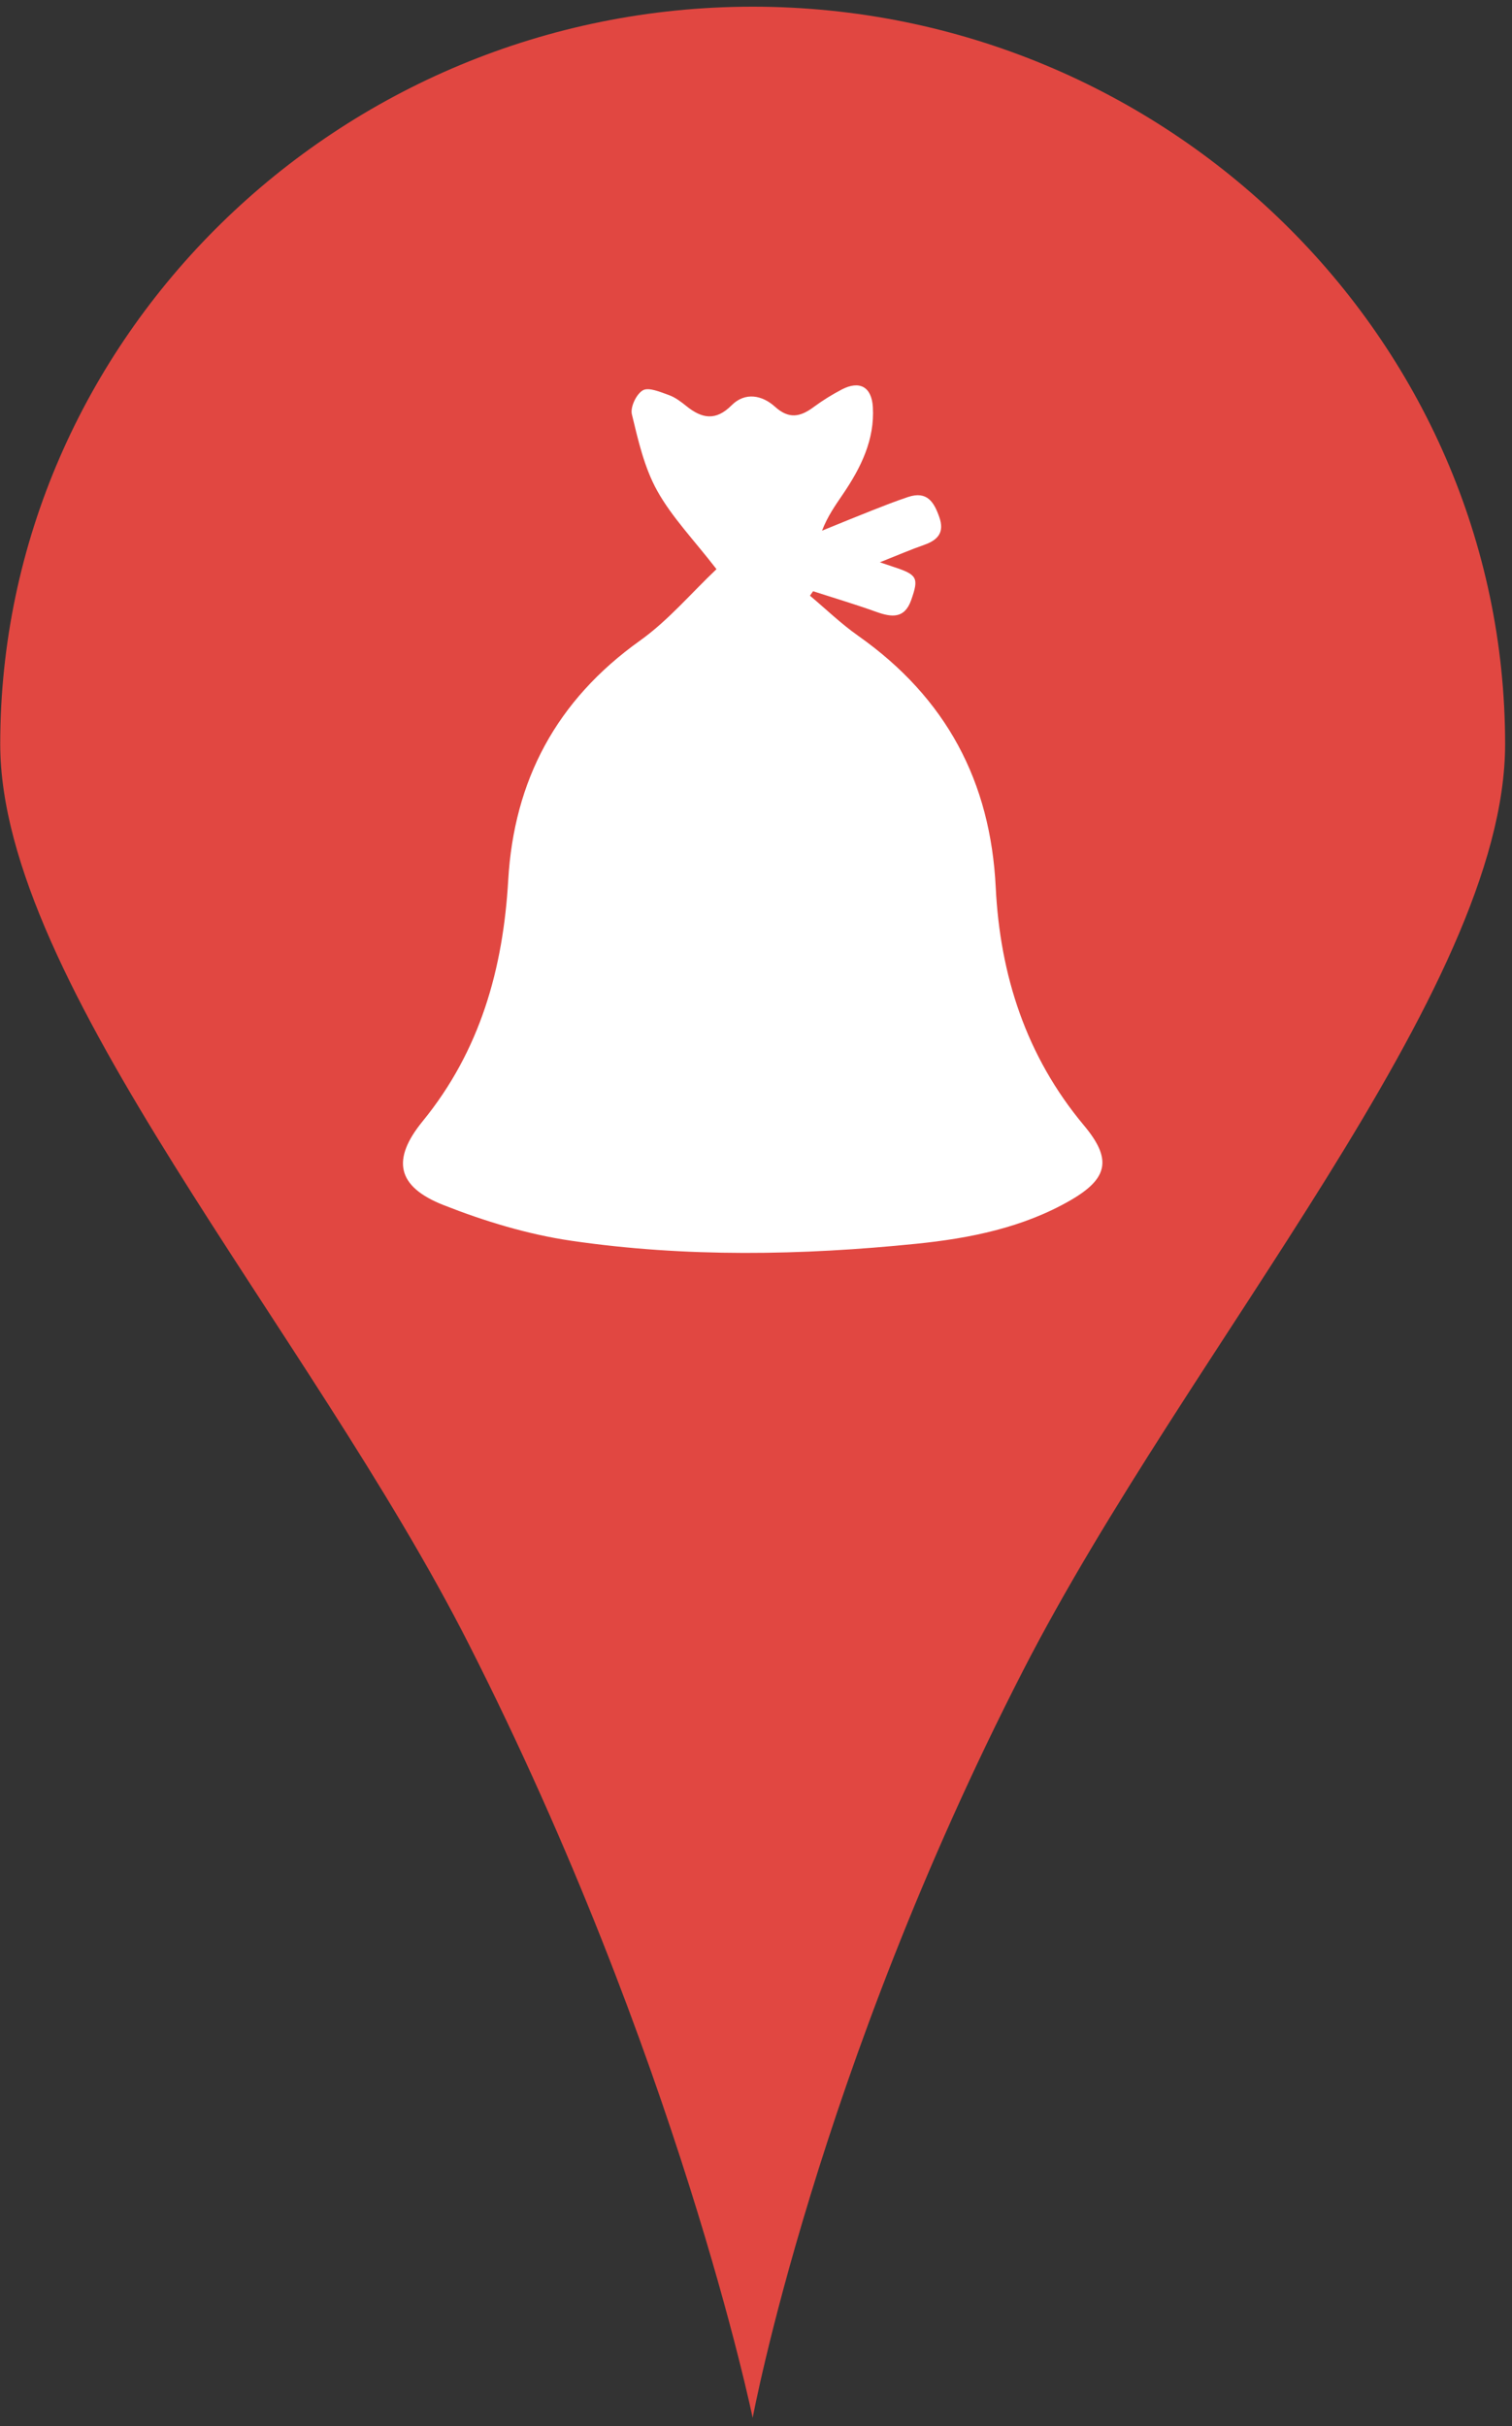 <?xml version="1.0" encoding="iso-8859-1"?>
<!-- Generator: Adobe Illustrator 16.0.0, SVG Export Plug-In . SVG Version: 6.00 Build 0)  -->
<!DOCTYPE svg PUBLIC "-//W3C//DTD SVG 1.1//EN" "http://www.w3.org/Graphics/SVG/1.1/DTD/svg11.dtd">
<svg version="1.1" id="Layer_1" xmlns="http://www.w3.org/2000/svg" xmlns:xlink="http://www.w3.org/1999/xlink" x="0px" y="0px"
	 width="134px" height="215px" viewBox="0 0 134 215" style="enable-background:new 0 0 134 215;" xml:space="preserve">
<rect x="0" y="0" width="134" height="215" fill="#333333" stroke="none"/>
<g>
	<path style="fill:#E14741;" d="M66.705,0.593C30.026,0.593,0.02,30,0.02,65.945c0,21.211,27.362,51.841,41.53,79.765
		c18.571,36.603,25.155,68.557,25.155,68.557s5.695-30.629,23.985-66.263c14.644-28.529,42.7-60.266,42.7-82.059
		C133.391,30,103.384,0.593,66.705,0.593z"/>
</g>
<path style="fill:#FFFFFF;" d="M63.499,50.438c-2.004-2.591-3.949-4.601-5.254-6.945c-1.146-2.06-1.688-4.468-2.246-6.779
	c-0.153-0.637,0.396-1.796,0.979-2.128c0.514-0.292,1.556,0.158,2.308,0.428c0.565,0.203,1.077,0.598,1.551,0.979
	c1.37,1.102,2.595,1.335,4-0.075c1.2-1.205,2.715-0.898,3.845,0.125c1.24,1.122,2.243,0.907,3.422,0.034
	c0.784-0.581,1.626-1.104,2.495-1.559c1.569-0.82,2.651-0.253,2.758,1.56c0.169,2.875-1.052,5.357-2.639,7.694
	c-0.675,0.994-1.374,1.973-1.866,3.256c1.449-0.588,2.894-1.187,4.349-1.76c1.082-0.427,2.166-0.854,3.271-1.223
	c1.696-0.567,2.309,0.458,2.772,1.78c0.469,1.333-0.089,2.024-1.346,2.463c-1.188,0.415-2.343,0.916-3.92,1.541
	c0.702,0.238,0.963,0.329,1.226,0.415c2.104,0.686,2.236,0.974,1.553,2.922c-0.589,1.679-1.723,1.552-3.114,1.051
	c-1.84-0.662-3.721-1.22-5.583-1.824c-0.094,0.132-0.187,0.264-0.279,0.396c1.417,1.189,2.755,2.485,4.266,3.55
	c7.833,5.52,11.738,12.939,12.199,22.299c0.381,7.744,2.672,14.942,7.819,21.096c2.487,2.974,2.18,4.694-1.221,6.65
	c-4.189,2.41-8.892,3.356-13.621,3.836c-10.194,1.036-20.438,1.219-30.595-0.265c-3.86-0.564-7.703-1.735-11.328-3.165
	c-4.167-1.644-4.596-4.052-1.843-7.426c5.115-6.268,7.132-13.542,7.584-21.367c0.508-8.807,4.239-15.921,11.69-21.234
	C59.225,54.981,61.243,52.576,63.499,50.438z"/>
</svg>
